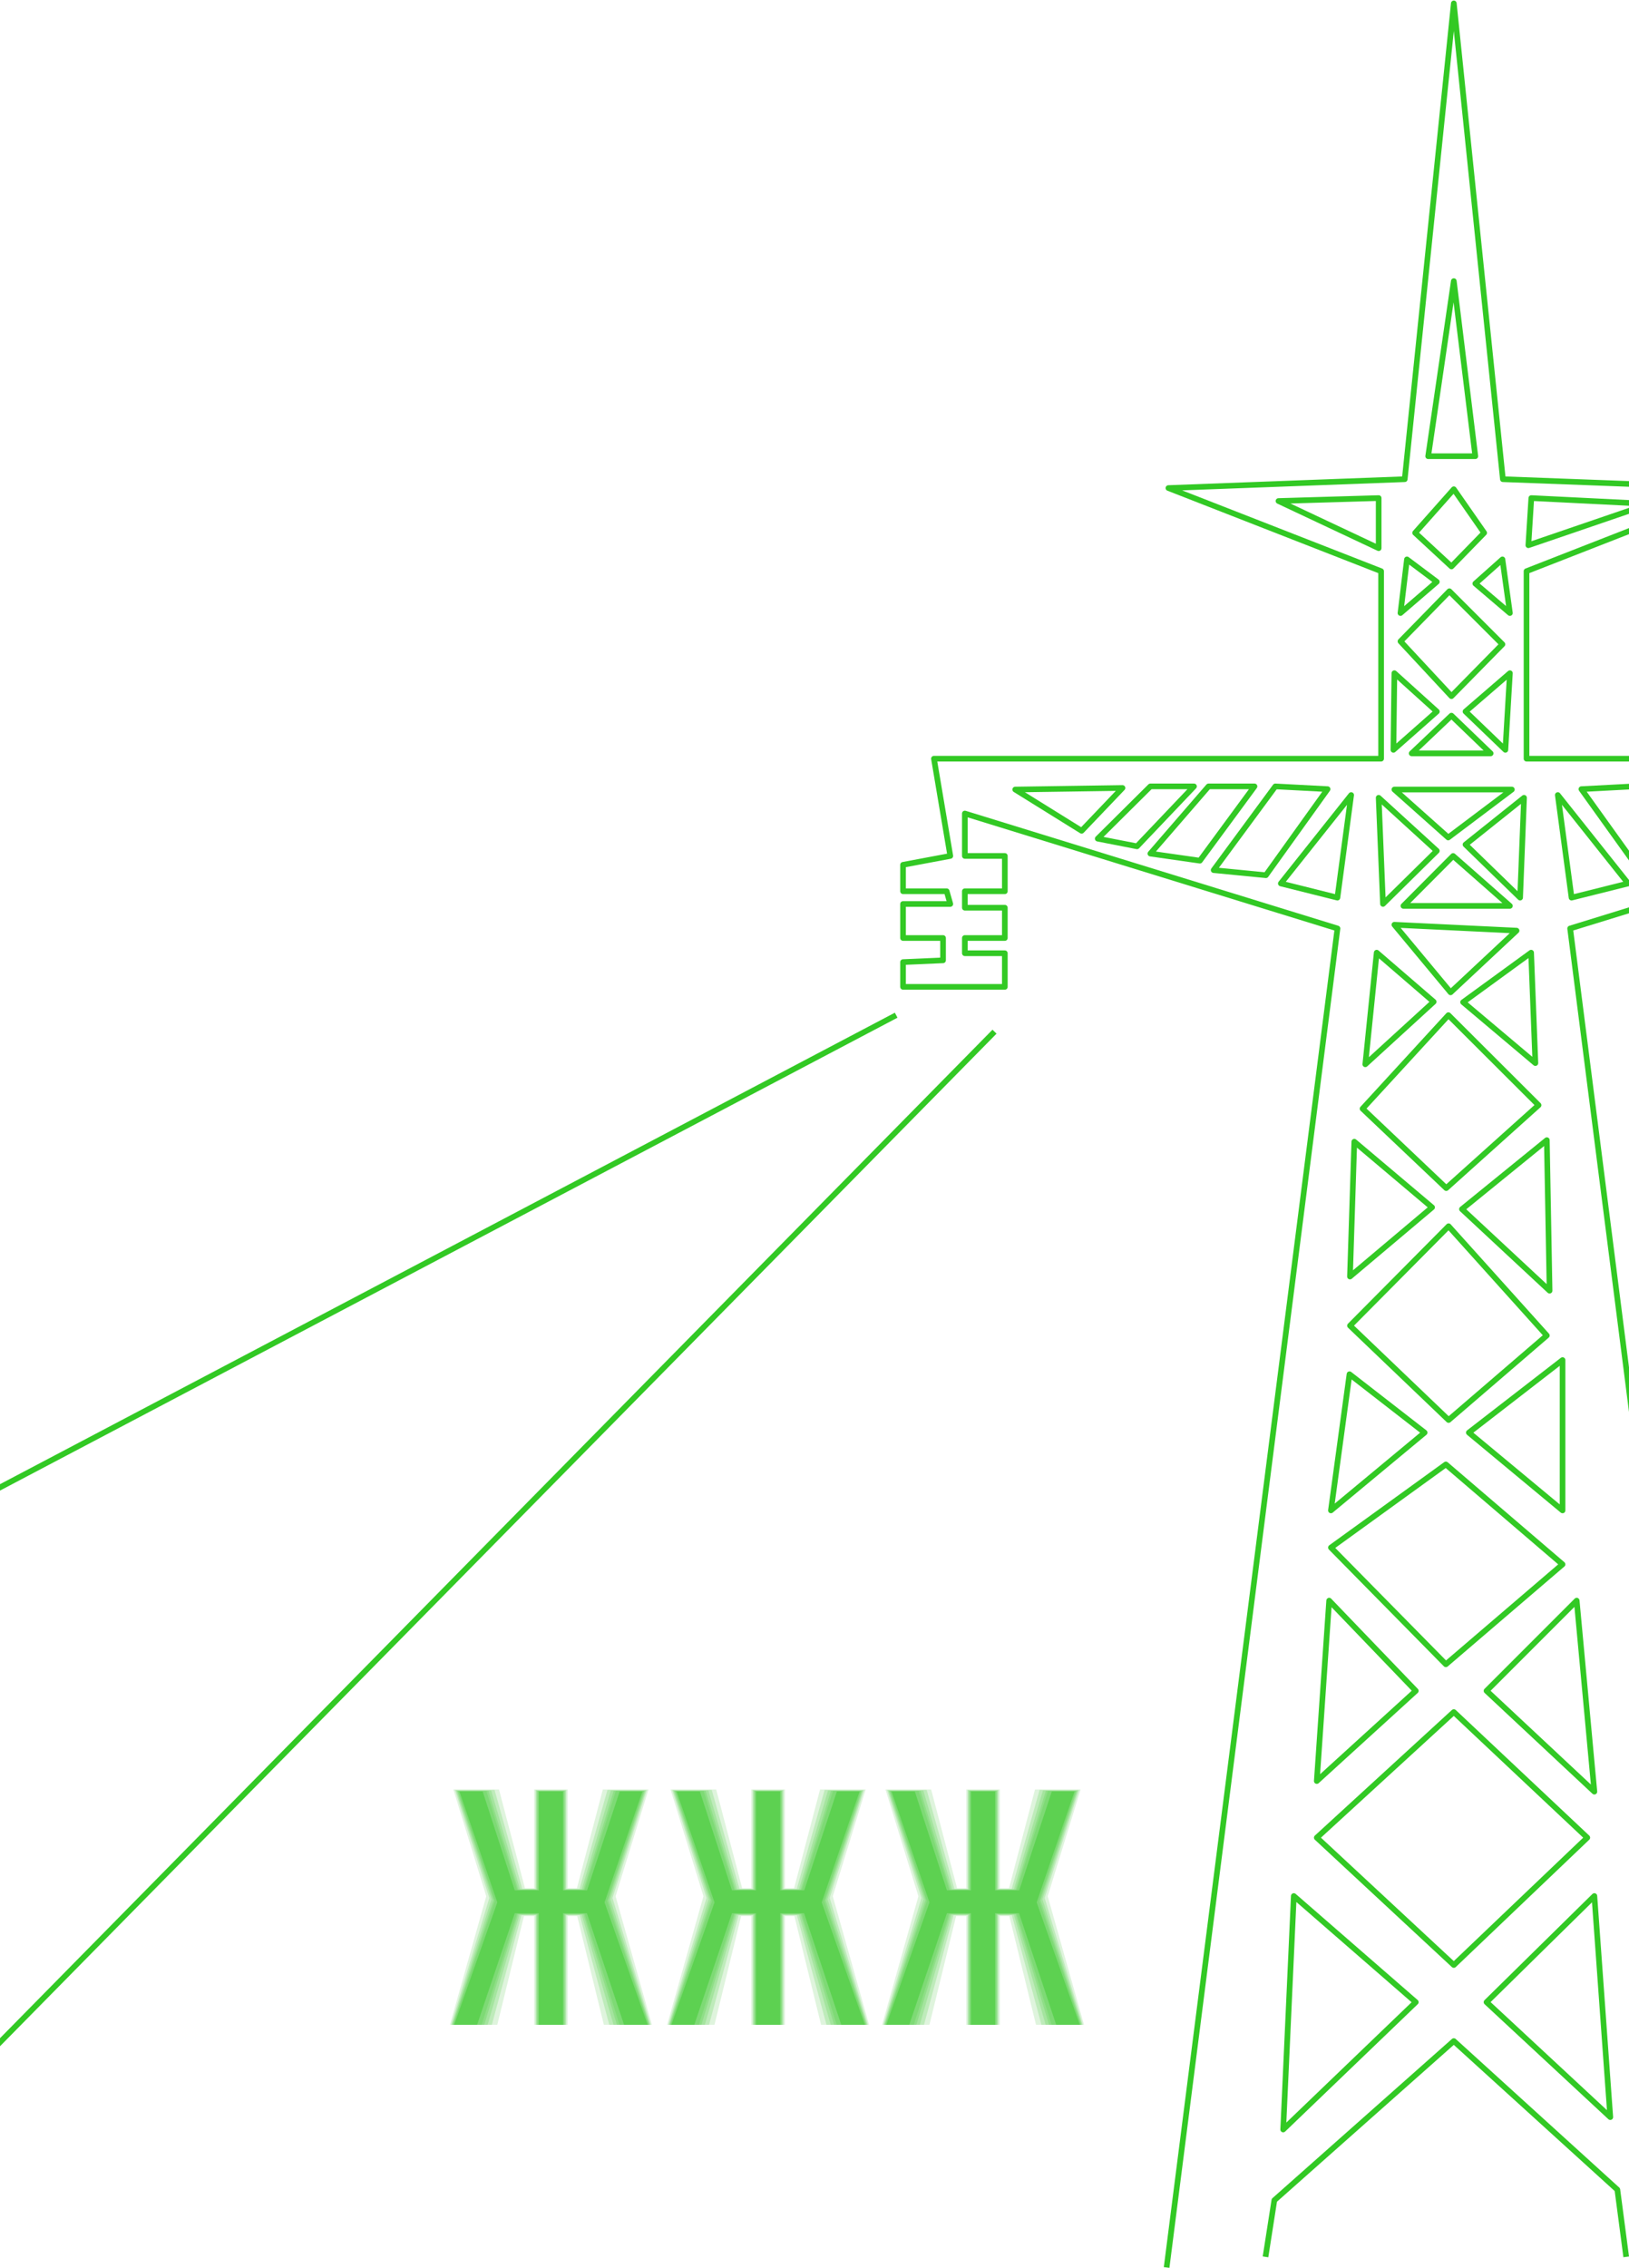 <svg width="1440" height="2004" viewBox="0 0 1440 2004" fill="none" xmlns="http://www.w3.org/2000/svg">
<path d="M858.35 1690.45H837.05L803.75 1789H783.5L821.6 1680.85L788.15 1582.9H808.7L837.05 1670.2H858.35V1582.9H879.65V1670.2H900.95L929.75 1582.9H949.85L916.4 1680.85L954.5 1789H933.65L900.8 1690.45H879.65V1789H858.35V1690.45Z" fill="#32C924" fill-opacity="0.5"/>
<path d="M668.35 1690.45H647.05L613.75 1789H593.5L631.6 1680.85L598.15 1582.9H618.7L647.05 1670.2H668.35V1582.9H689.65V1670.2H710.95L739.75 1582.9H759.85L726.4 1680.85L764.5 1789H743.65L710.8 1690.45H689.65V1789H668.35V1690.45Z" fill="#32C924" fill-opacity="0.5"/>
<path d="M476.35 1690.45H455.05L421.75 1789H401.5L439.6 1680.85L406.15 1582.9H426.7L455.05 1670.2H476.35V1582.9H497.65V1670.2H518.95L547.75 1582.9H567.85L534.4 1680.85L572.5 1789H551.65L518.8 1690.45H497.65V1789H476.35V1690.45Z" fill="#32C924" fill-opacity="0.5"/>
<path d="M857.45 1691.05H838.85L807.8 1789H782.6L819.35 1679.65L786.95 1582.45H812L839.15 1669.75H857.45V1582.45H880.55V1669.75H898.85L926.3 1582.45H951.05L918.65 1679.65L955.4 1789H929.6L898.85 1691.05H880.55V1789H857.45V1691.05Z" fill="#32C924" fill-opacity="0.2"/>
<path d="M667.45 1691.05H648.85L617.8 1789H592.6L629.35 1679.65L596.95 1582.45H622L649.15 1669.75H667.45V1582.45H690.55V1669.75H708.85L736.3 1582.45H761.05L728.65 1679.65L765.4 1789H739.6L708.85 1691.05H690.55V1789H667.45V1691.05Z" fill="#32C924" fill-opacity="0.2"/>
<path d="M475.45 1691.05H456.85L425.8 1789H400.6L437.35 1679.65L404.95 1582.45H430L457.15 1669.75H475.45V1582.45H498.55V1669.75H516.85L544.3 1582.45H569.05L536.65 1679.65L573.4 1789H547.6L516.85 1691.05H498.55V1789H475.45V1691.05Z" fill="#32C924" fill-opacity="0.2"/>
<path d="M856.85 1691.35H839.9L810.05 1789H782.15L818.15 1678.9L786.2 1582.3H813.8L840.2 1669.6H856.85V1582.3H881.15V1669.6H897.8L924.5 1582.3H951.8L919.85 1678.9L955.85 1789H927.35L897.8 1691.35H881.15V1789H856.85V1691.35Z" fill="#32C924" fill-opacity="0.2"/>
<path d="M666.85 1691.35H649.9L620.05 1789H592.15L628.15 1678.9L596.2 1582.3H623.8L650.2 1669.6H666.85V1582.3H691.15V1669.6H707.8L734.5 1582.3H761.8L729.85 1678.9L765.85 1789H737.35L707.8 1691.35H691.15V1789H666.85V1691.35Z" fill="#32C924" fill-opacity="0.2"/>
<path d="M474.85 1691.35H457.9L428.05 1789H400.15L436.15 1678.9L404.2 1582.3H431.8L458.2 1669.6H474.85V1582.3H499.15V1669.6H515.8L542.5 1582.3H569.8L537.85 1678.9L573.85 1789H545.35L515.8 1691.35H499.15V1789H474.85V1691.35Z" fill="#32C924" fill-opacity="0.2"/>
<path d="M856.1 1691.8H841.25L813.05 1789H781.55L816.5 1678L785.3 1582H816.2L841.7 1669.3H856.1V1582H881.9V1669.3H896.3L921.95 1582H952.7L921.5 1678L956.45 1789H924.35L896.3 1691.8H881.9V1789H856.1V1691.8Z" fill="#32C924" fill-opacity="0.2"/>
<path d="M666.1 1691.8H651.25L623.05 1789H591.55L626.5 1678L595.3 1582H626.2L651.7 1669.3H666.1V1582H691.9V1669.3H706.3L731.95 1582H762.7L731.5 1678L766.45 1789H734.35L706.3 1691.8H691.9V1789H666.1V1691.8Z" fill="#32C924" fill-opacity="0.2"/>
<path d="M474.1 1691.8H459.25L431.05 1789H399.55L434.5 1678L403.3 1582H434.2L459.7 1669.3H474.1V1582H499.9V1669.3H514.3L539.95 1582H570.7L539.5 1678L574.45 1789H542.35L514.3 1691.8H499.9V1789H474.1V1691.8Z" fill="#32C924" fill-opacity="0.2"/>
<path d="M855.35 1692.25H842.9L816.8 1789H780.8L814.55 1676.95L784.25 1581.55H819.2L843.65 1668.85H855.35V1581.55H882.65V1668.85H894.35L918.95 1581.55H953.75L923.45 1676.95L957.2 1789H920.6L894.5 1692.25H882.65V1789H855.35V1692.25Z" fill="#32C924" fill-opacity="0.2"/>
<path d="M665.35 1692.25H652.9L626.8 1789H590.8L624.55 1676.95L594.25 1581.55H629.2L653.65 1668.85H665.35V1581.55H692.65V1668.85H704.35L728.95 1581.55H763.75L733.45 1676.95L767.2 1789H730.6L704.5 1692.25H692.65V1789H665.35V1692.25Z" fill="#32C924" fill-opacity="0.2"/>
<path d="M473.35 1692.25H460.9L434.8 1789H398.8L432.55 1676.95L402.25 1581.55H437.2L461.65 1668.85H473.35V1581.55H500.65V1668.85H512.35L536.95 1581.55H571.75L541.45 1676.95L575.2 1789H538.6L512.5 1692.25H500.65V1789H473.35V1692.25Z" fill="#32C924" fill-opacity="0.2"/>
<path d="M854.15 1693H845.15L821.6 1789H779.75L811.85 1675.45L782.75 1581.1H823.1L846.05 1668.4H854.15V1581.1H883.85V1668.4H891.95L914.9 1581.1H955.25L926.15 1675.45L958.25 1789H915.8L892.25 1693H883.85V1789H854.15V1693Z" fill="#62CB59" fill-opacity="0.2"/>
<path d="M664.15 1693H655.15L631.6 1789H589.75L621.85 1675.45L592.75 1581.1H633.1L656.05 1668.4H664.15V1581.1H693.85V1668.4H701.95L724.9 1581.1H765.25L736.15 1675.45L768.25 1789H725.8L702.25 1693H693.85V1789H664.15V1693Z" fill="#62CB59" fill-opacity="0.2"/>
<path d="M472.15 1693H463.15L439.6 1789H397.75L429.85 1675.45L400.75 1581.1H441.1L464.05 1668.4H472.15V1581.1H501.85V1668.4H509.95L532.9 1581.1H573.25L544.15 1675.45L576.25 1789H533.8L510.25 1693H501.85V1789H472.15V1693Z" fill="#62CB59" fill-opacity="0.2"/>
<path d="M1539.01 2003.44L1387.97 820.365L1717.37 718.785V756.267H1682.02V787.474H1717.37V802.012H1682.02V828.772H1717.37V842.248H1682.02V871.946H1772V850.063L1736.66 848.502V828.772H1772V798.707H1730.23L1733.44 787.474H1772V764.102L1730.23 756.267L1744.69 670.336H1349.41V504.678L1537.41 431.224L1328.52 423.4L1285.14 3L1241.75 423.4L1032.86 431.224L1220.87 504.678V670.336H825.585L840.052 756.267L798.272 764.102V787.474H836.838L840.052 798.707H798.272V828.772H833.624V848.502L798.272 850.063V871.946H888.25V842.248H852.908V828.772H888.25V802.012H852.908V787.474H888.25V756.267H852.908V718.785L1182.3 820.365L1031.26 2003.44" stroke="#32C924" stroke-width="5" stroke-linejoin="round"/>
<path d="M1118.68 1994.06L1126.49 1944.05L1285.14 1803.4L1429.71 1934.68L1437.52 1994.06" stroke="#32C924" stroke-width="5" stroke-linejoin="round"/>
<path d="M1143.69 1675.24L1134.31 1881.54L1251.53 1769.01L1143.69 1675.24Z" stroke="#32C924" stroke-width="5" stroke-linejoin="round"/>
<path d="M1164.01 1623.67L1285.14 1512.71L1403.14 1623.67L1285.14 1736.19L1164.01 1623.67Z" stroke="#32C924" stroke-width="5" stroke-linejoin="round"/>
<path d="M1314.05 1769.01L1409.39 1675.24L1423.46 1870.6L1314.05 1769.01Z" stroke="#32C924" stroke-width="5" stroke-linejoin="round"/>
<path d="M1174.95 1414.25L1164.01 1573.65L1251.53 1493.96L1174.95 1414.25Z" stroke="#32C924" stroke-width="5" stroke-linejoin="round"/>
<path d="M1314.05 1493.96L1393.76 1414.25L1409.39 1583.04L1314.05 1493.96Z" stroke="#32C924" stroke-width="5" stroke-linejoin="round"/>
<path d="M1278.11 1293.91L1176.51 1367.36L1278.11 1470.51L1381.26 1382.2L1278.11 1293.91Z" stroke="#32C924" stroke-width="5" stroke-linejoin="round"/>
<path d="M1192.92 1214.2L1259.35 1265.78L1176.51 1334.54L1192.92 1214.2Z" stroke="#32C924" stroke-width="5" stroke-linejoin="round"/>
<path d="M1298.42 1265.78L1381.26 1201.7V1334.54L1298.42 1265.78Z" stroke="#32C924" stroke-width="5" stroke-linejoin="round"/>
<path d="M1280.53 1083.44L1193.35 1171.31L1280.53 1254.66L1367.37 1179.99L1280.53 1083.44Z" stroke="#32C924" stroke-width="5" stroke-linejoin="round"/>
<path d="M1197.18 1008.77L1193.35 1127.9L1265.94 1066.77L1197.18 1008.77Z" stroke="#32C924" stroke-width="5" stroke-linejoin="round"/>
<path d="M1292.34 1068.34L1367.37 1007.39L1369.8 1140.4L1292.34 1068.34Z" stroke="#32C924" stroke-width="5" stroke-linejoin="round"/>
<path d="M1280.36 896.941L1204.47 979.607L1278.45 1049.76L1360.07 976.475L1280.36 896.941Z" stroke="#32C924" stroke-width="5" stroke-linejoin="round"/>
<path d="M1216.97 841.728L1267.34 885.137L1206.9 940.36L1216.97 841.728Z" stroke="#32C924" stroke-width="5" stroke-linejoin="round"/>
<path d="M1353.47 841.728L1357.25 939.319L1293.34 885.484L1353.47 841.728Z" stroke="#32C924" stroke-width="5" stroke-linejoin="round"/>
<path d="M1232.6 817.07L1340.62 822.273L1282.27 876.802L1232.6 817.07Z" stroke="#32C924" stroke-width="5" stroke-linejoin="round"/>
<path d="M1218.71 704.89L1222.53 798.656L1270.12 751.778L1218.71 704.89Z" stroke="#32C924" stroke-width="5" stroke-linejoin="round"/>
<path d="M1194.39 702.462L1182.24 793.106L1132.23 780.598L1194.39 702.462Z" stroke="#32C924" stroke-width="5" stroke-linejoin="round"/>
<path d="M1127.36 694.821L1173.56 697.249L1119.03 773.304L1072.84 768.795L1127.36 694.821Z" stroke="#32C924" stroke-width="5" stroke-linejoin="round"/>
<path d="M1108.96 694.821L1060.68 760.46L1016.92 754.206L1068.32 694.821H1108.96Z" stroke="#32C924" stroke-width="5" stroke-linejoin="round"/>
<path d="M1016.92 694.821L970.371 741.005L1005.1 747.779L1055.47 694.821H1016.92Z" stroke="#32C924" stroke-width="5" stroke-linejoin="round"/>
<path d="M897.432 697.596L992.256 696.208L956.129 734.067L897.432 697.596Z" stroke="#32C924" stroke-width="5" stroke-linejoin="round"/>
<path d="M1377.06 702.462L1389.22 793.106L1439.24 780.598L1377.06 702.462Z" stroke="#32C924" stroke-width="5" stroke-linejoin="round"/>
<path d="M1444.1 694.821L1397.91 697.249L1452.44 773.304L1498.63 768.795L1444.1 694.821Z" stroke="#32C924" stroke-width="5" stroke-linejoin="round"/>
<path d="M1232.6 697.596L1280.19 739.964L1336.46 697.596H1232.6Z" stroke="#32C924" stroke-width="5" stroke-linejoin="round"/>
<path d="M1240.59 800.4L1284.53 756.287L1334.72 800.4H1240.59Z" stroke="#32C924" stroke-width="5" stroke-linejoin="round"/>
<path d="M1295.47 746.218L1347.22 704.89L1343.75 793.106L1295.47 746.218Z" stroke="#32C924" stroke-width="5" stroke-linejoin="round"/>
<path d="M1130.15 442.681L1218.71 484.356V440.08L1130.15 442.681Z" stroke="#32C924" stroke-width="5" stroke-linejoin="round"/>
<path d="M1353.65 440.08L1351.04 481.755L1457.85 445.242L1353.65 440.08Z" stroke="#32C924" stroke-width="5" stroke-linejoin="round"/>
<path d="M1237.99 566.665L1281.23 522.389L1328.12 569.266L1283.05 615.114L1237.99 566.665Z" stroke="#32C924" stroke-width="5" stroke-linejoin="round"/>
<path d="M1232.6 594.802L1231.76 662.542L1270.14 628.682L1232.6 594.802Z" stroke="#32C924" stroke-width="5" stroke-linejoin="round"/>
<path d="M1334.72 594.802L1295.47 628.662L1330.72 662.522L1334.72 594.802Z" stroke="#32C924" stroke-width="5" stroke-linejoin="round"/>
<path d="M1247.89 665.644L1283.05 632.304L1317.7 665.644H1247.89Z" stroke="#32C924" stroke-width="5" stroke-linejoin="round"/>
<path d="M1262.48 403.088L1285.14 248.366L1304.15 403.088H1262.48Z" stroke="#32C924" stroke-width="5" stroke-linejoin="round"/>
<path d="M1250.93 470.808L1285.14 432.265L1311.97 470.808L1283.05 500.505L1250.93 470.808Z" stroke="#32C924" stroke-width="5" stroke-linejoin="round"/>
<path d="M1243.72 494.252L1270.12 514.054L1237.99 541.66L1243.72 494.252Z" stroke="#32C924" stroke-width="5" stroke-linejoin="round"/>
<path d="M1334.72 541.66L1328.12 494.252L1304.15 515.614L1334.72 541.66Z" stroke="#32C924" stroke-width="5" stroke-linejoin="round"/>
<path d="M792.199 896.98L-38.591 1334.52M879.134 911.545L-5.347 1809.85" stroke="#32C924" stroke-width="5"/>
</svg>
